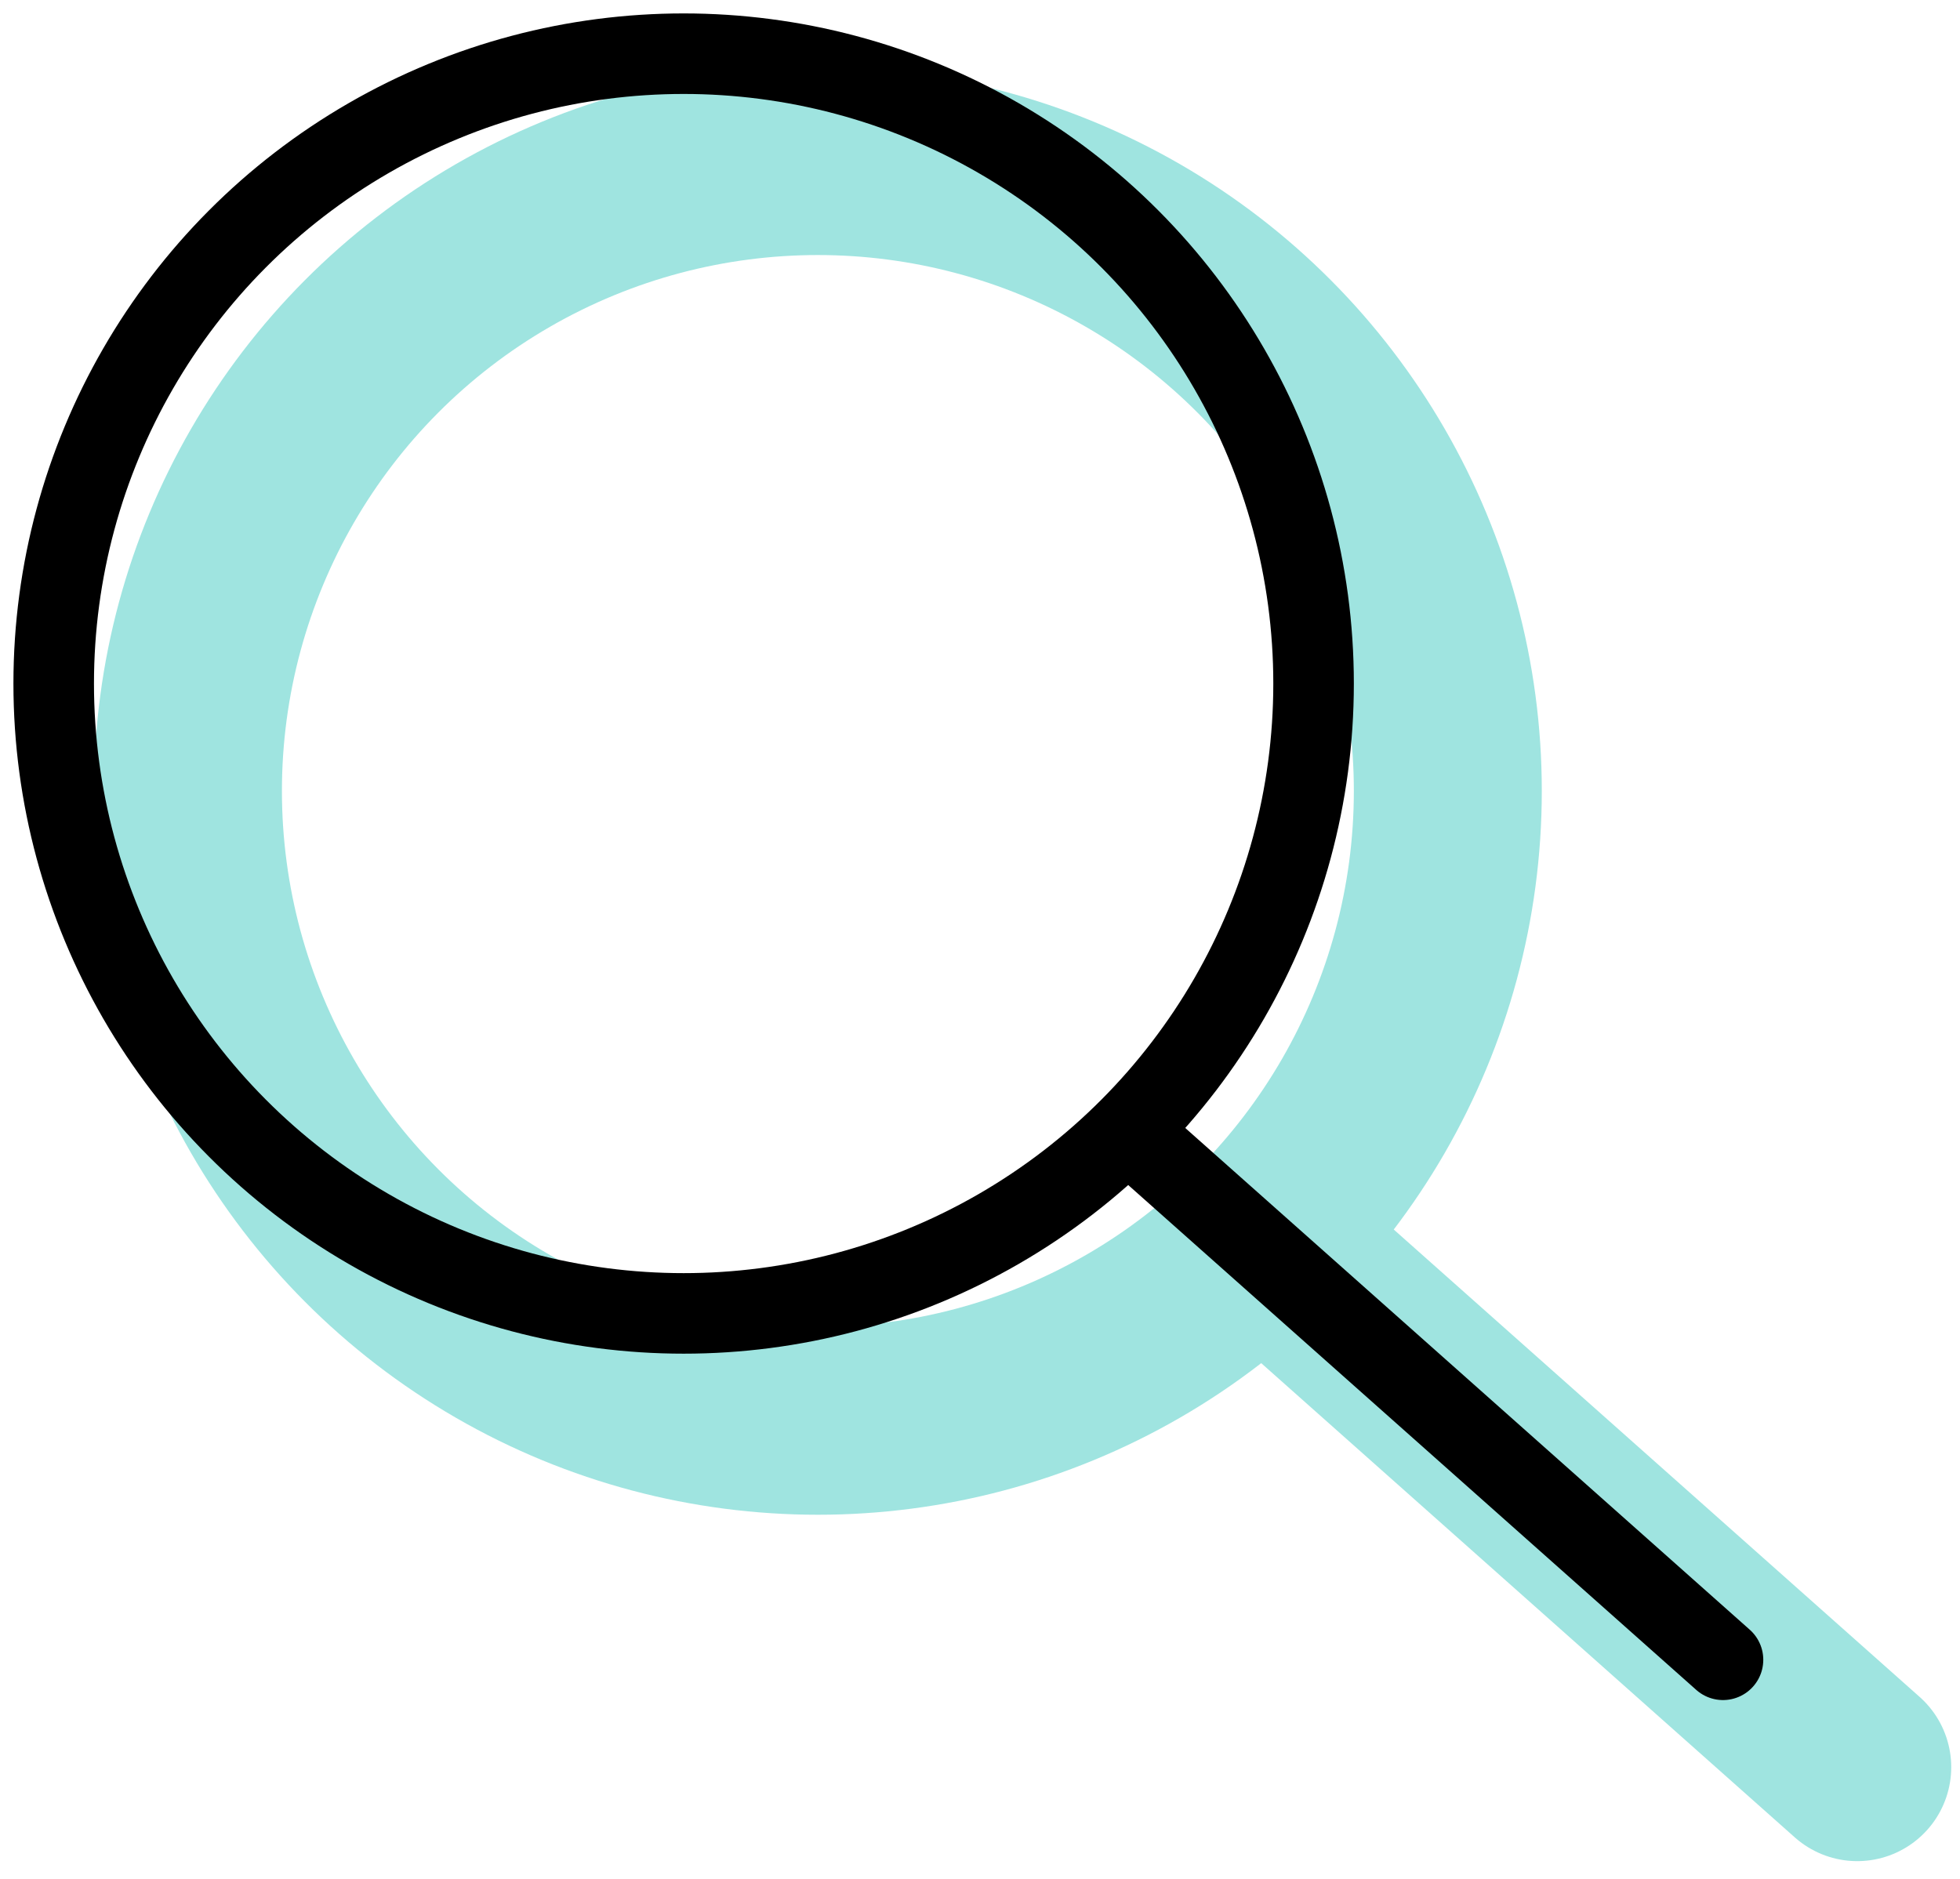 <?xml version="1.0" encoding="UTF-8"?>
<svg width="73px" height="70px" viewBox="0 0 73 70" version="1.1" xmlns="http://www.w3.org/2000/svg" xmlns:xlink="http://www.w3.org/1999/xlink">
    <title>Magnifier</title>
    <g id="Content-Pages" stroke="none" stroke-width="1" fill="none" fill-rule="evenodd">
        <g id="How-We-Do-It-with-Icon-Edits" transform="translate(-178, -1311)">
            <g id="Verified-Jobs" transform="translate(180, 1313)">
                <g id="Magnifier" transform="translate(0, -0)">
                    <g id="Group-4" transform="translate(5, 4)" stroke="#9FE4E0" stroke-width="7">
                        <circle id="Oval" cx="23.462" cy="23.462" r="23.462"></circle>
                        <line x1="41.058" y1="41.058" x2="62.173" y2="59.827" id="Line-2" stroke-linecap="round"></line>
                    </g>
                    <g id="Group-4-Copy" transform="translate(-0, -0)" stroke="#000000" stroke-width="3">
                        <circle id="Oval" cx="23.462" cy="23.462" r="23.462"></circle>
                        <line x1="41.058" y1="41.058" x2="62.173" y2="59.827" id="Line-2" stroke-linecap="round"></line>
                    </g>
                </g>
            </g>
        </g>
    </g>
</svg>